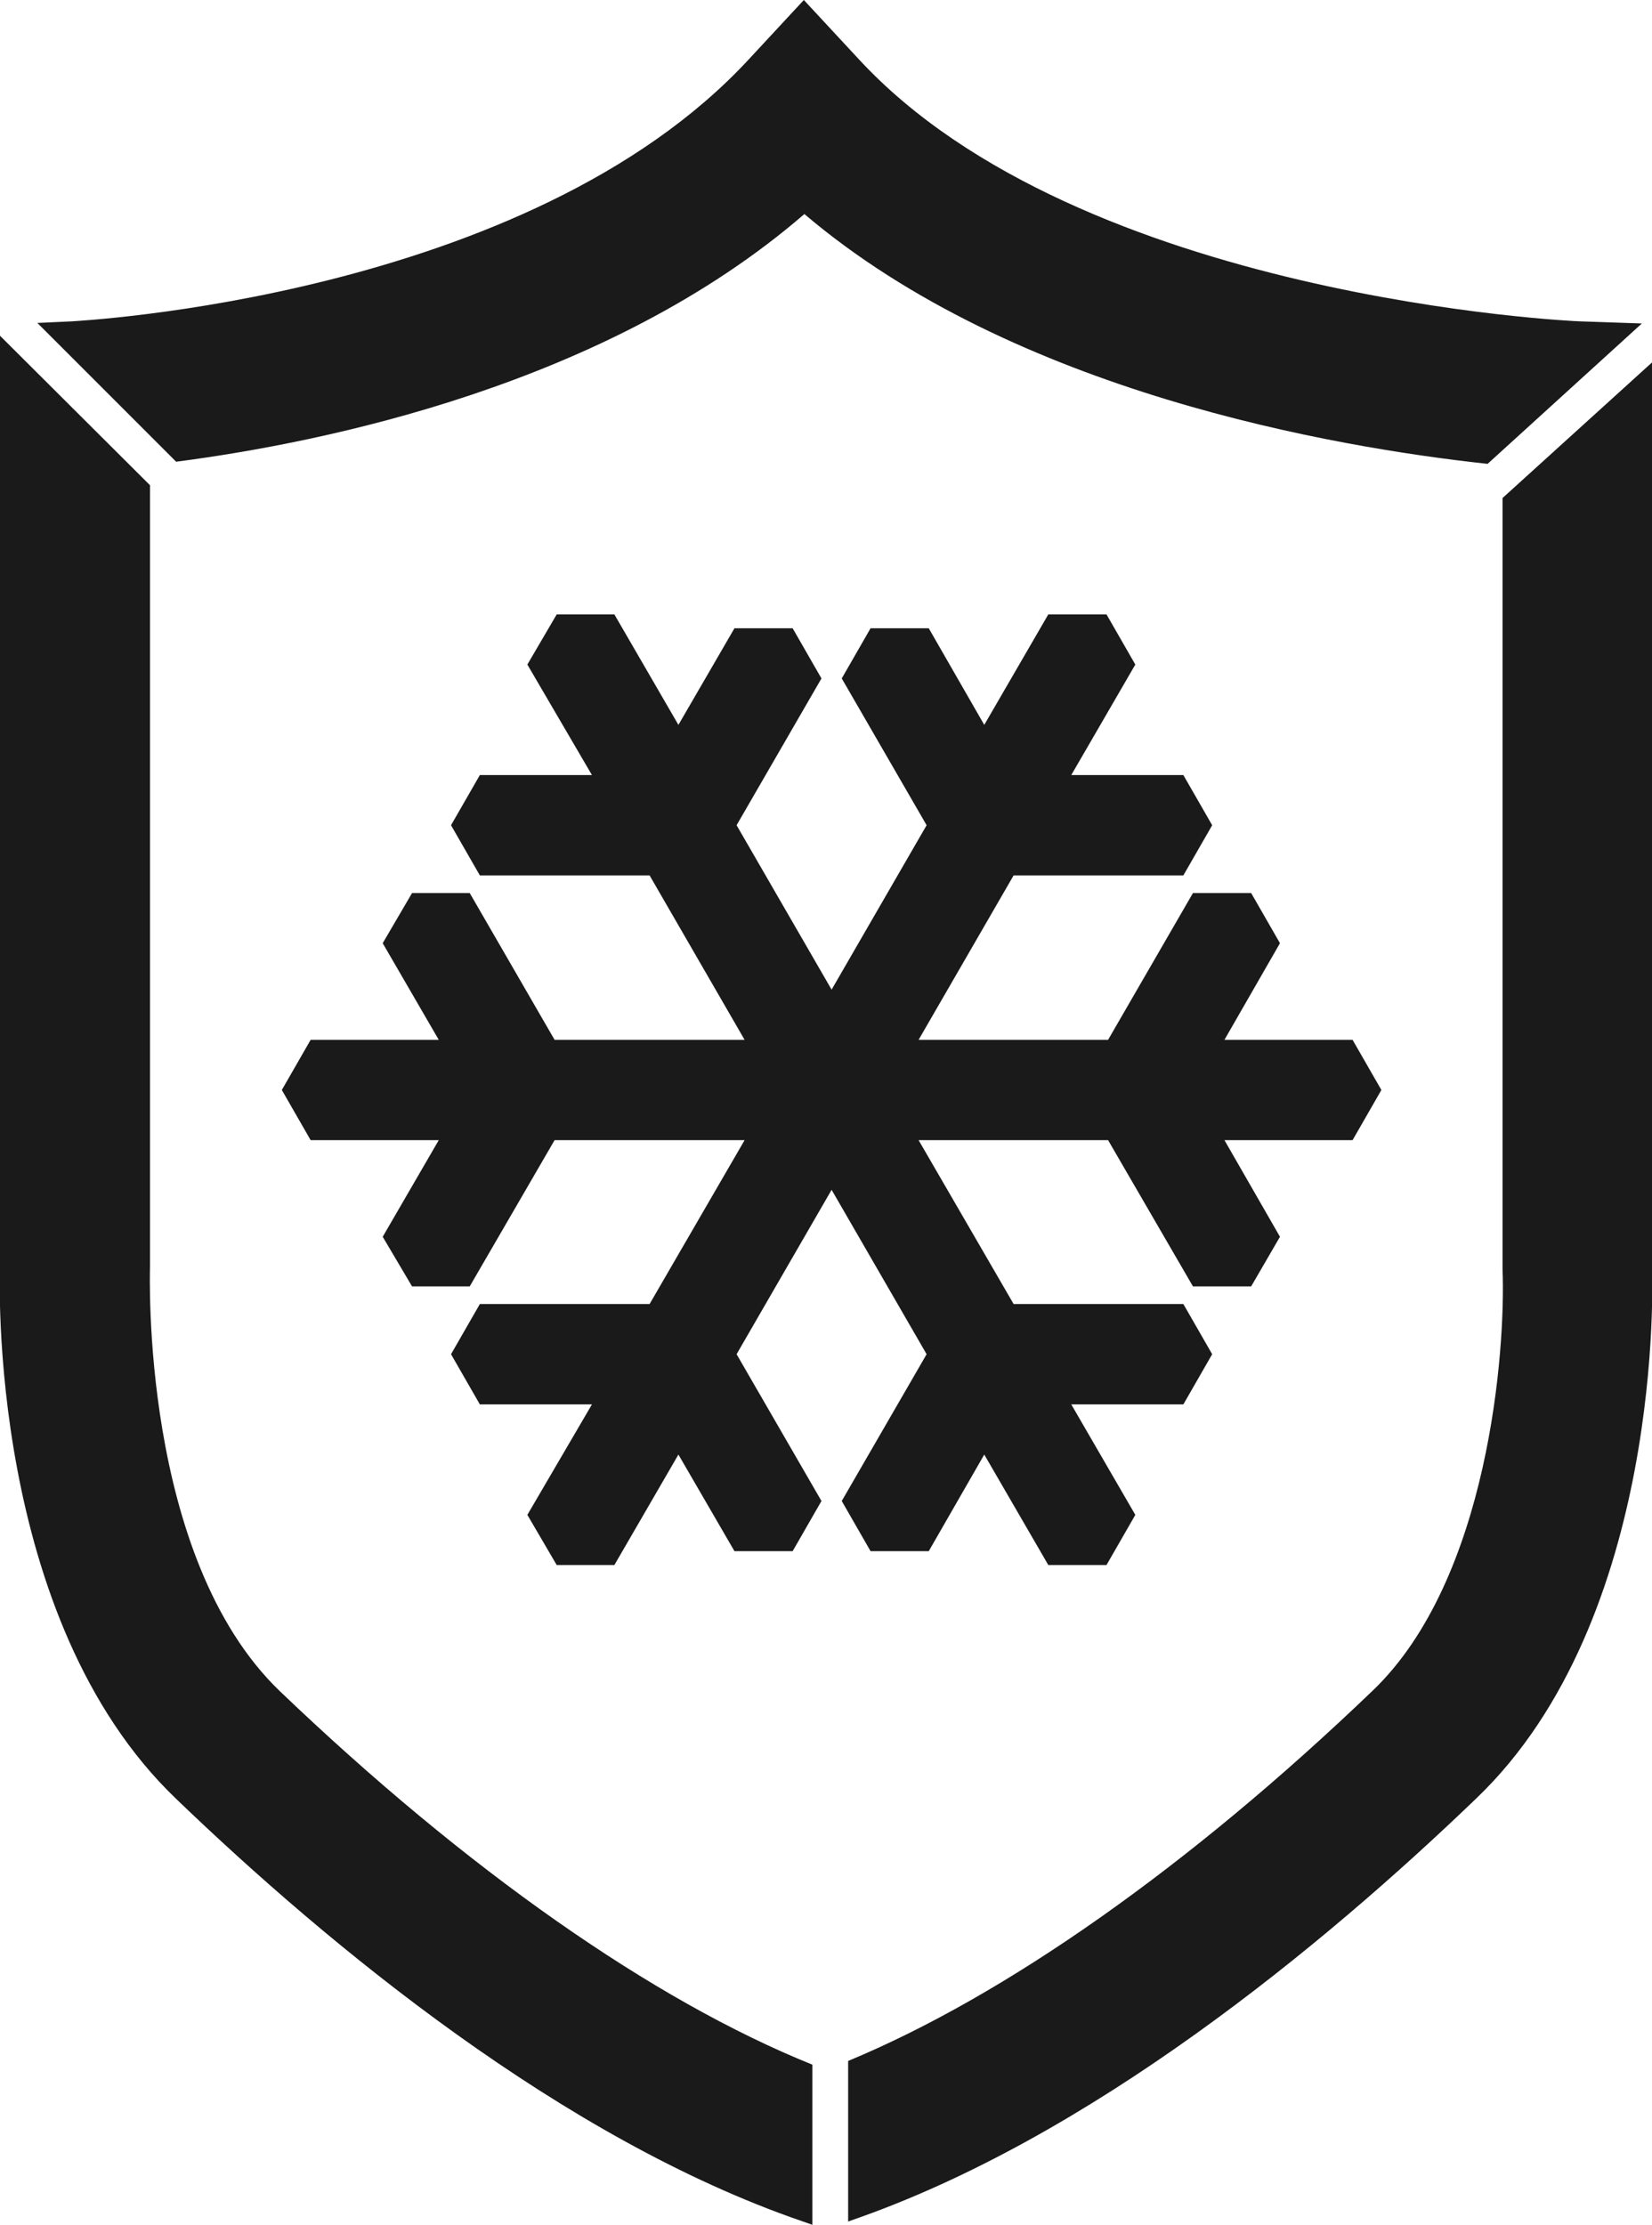 <!-- Generator: Adobe Illustrator 23.0.3, SVG Export Plug-In  -->
<svg version="1.1" xmlns="http://www.w3.org/2000/svg" xmlns:xlink="http://www.w3.org/1999/xlink" x="0px" y="0px" width="30.95px"
	 height="41.68px" viewBox="0 0 30.95 41.68" style="enable-background:new 0 0 30.95 41.68;" xml:space="preserve">
<style type="text/css">
	.st0{fill:#1A1A1A;}
</style>
<defs>
</defs>
<g>
	<g>
		<path class="st0" d="M30.95,23.73l0-16.94l-2.8,2.54l0,14.45c0.06,1.49-0.25,5.8-2.43,7.89c-3.44,3.3-6.89,5.72-9.83,6.94v3.01
			l0.05-0.02c4.48-1.54,8.85-5.15,11.72-7.91C31.18,30.32,30.96,23.94,30.95,23.73z"/>
	</g>
	<g>
		<path class="st0" d="M3.3,33.7c2.87,2.76,7.24,6.37,11.72,7.91l0.2,0.07v-3c-2.98-1.2-6.48-3.65-9.98-7
			c-2.61-2.51-2.43-7.84-2.43-7.95V9.09l-2.81-2.8l0,17.38C-0.01,23.94-0.23,30.32,3.3,33.7z"/>
	</g>
	<g>
		<path class="st0" d="M30.76,6.06L29.6,6.02c-0.09,0-9.36-0.42-13.51-4.91L15.06,0l-1.03,1.11C9.88,5.6,1.43,6.01,1.35,6.02
			L0.7,6.05l2.6,2.6c2.77-0.36,8.07-1.44,11.77-4.64C19,7.35,25,8.38,27.87,8.69L30.76,6.06z"/>
	</g>
	<g>
		<polygon class="st0" points="25.88,20.42 25.34,19.48 22.94,19.48 23.98,17.67 23.44,16.73 22.35,16.73 20.76,19.48 17.21,19.48 
			18.99,16.4 22.17,16.4 22.71,15.46 22.17,14.52 20.07,14.52 21.27,12.45 20.73,11.51 19.64,11.51 18.44,13.58 17.4,11.77 
			16.31,11.77 15.77,12.71 17.36,15.46 15.58,18.54 13.8,15.46 15.39,12.71 14.85,11.77 13.76,11.77 12.71,13.58 11.51,11.51 
			10.43,11.51 9.88,12.45 11.09,14.52 8.99,14.52 8.45,15.46 8.99,16.4 12.17,16.4 13.95,19.48 10.39,19.48 8.8,16.73 7.72,16.73 
			7.17,17.67 8.22,19.48 5.82,19.48 5.28,20.42 5.82,21.36 8.22,21.36 7.17,23.17 7.72,24.1 8.8,24.1 10.39,21.36 13.95,21.36 
			12.17,24.43 8.99,24.43 8.45,25.37 8.99,26.31 11.09,26.31 9.88,28.38 10.43,29.32 11.51,29.32 12.71,27.25 13.76,29.06 
			14.85,29.06 15.39,28.12 13.8,25.37 15.58,22.29 17.36,25.37 15.77,28.12 16.31,29.06 17.4,29.06 18.44,27.25 19.64,29.32 
			20.73,29.32 21.27,28.38 20.07,26.31 22.17,26.31 22.71,25.37 22.17,24.43 18.99,24.43 17.21,21.36 20.76,21.36 22.35,24.1 
			23.44,24.1 23.98,23.17 22.94,21.36 25.34,21.36 		"/>
	</g>
</g>
</svg>
